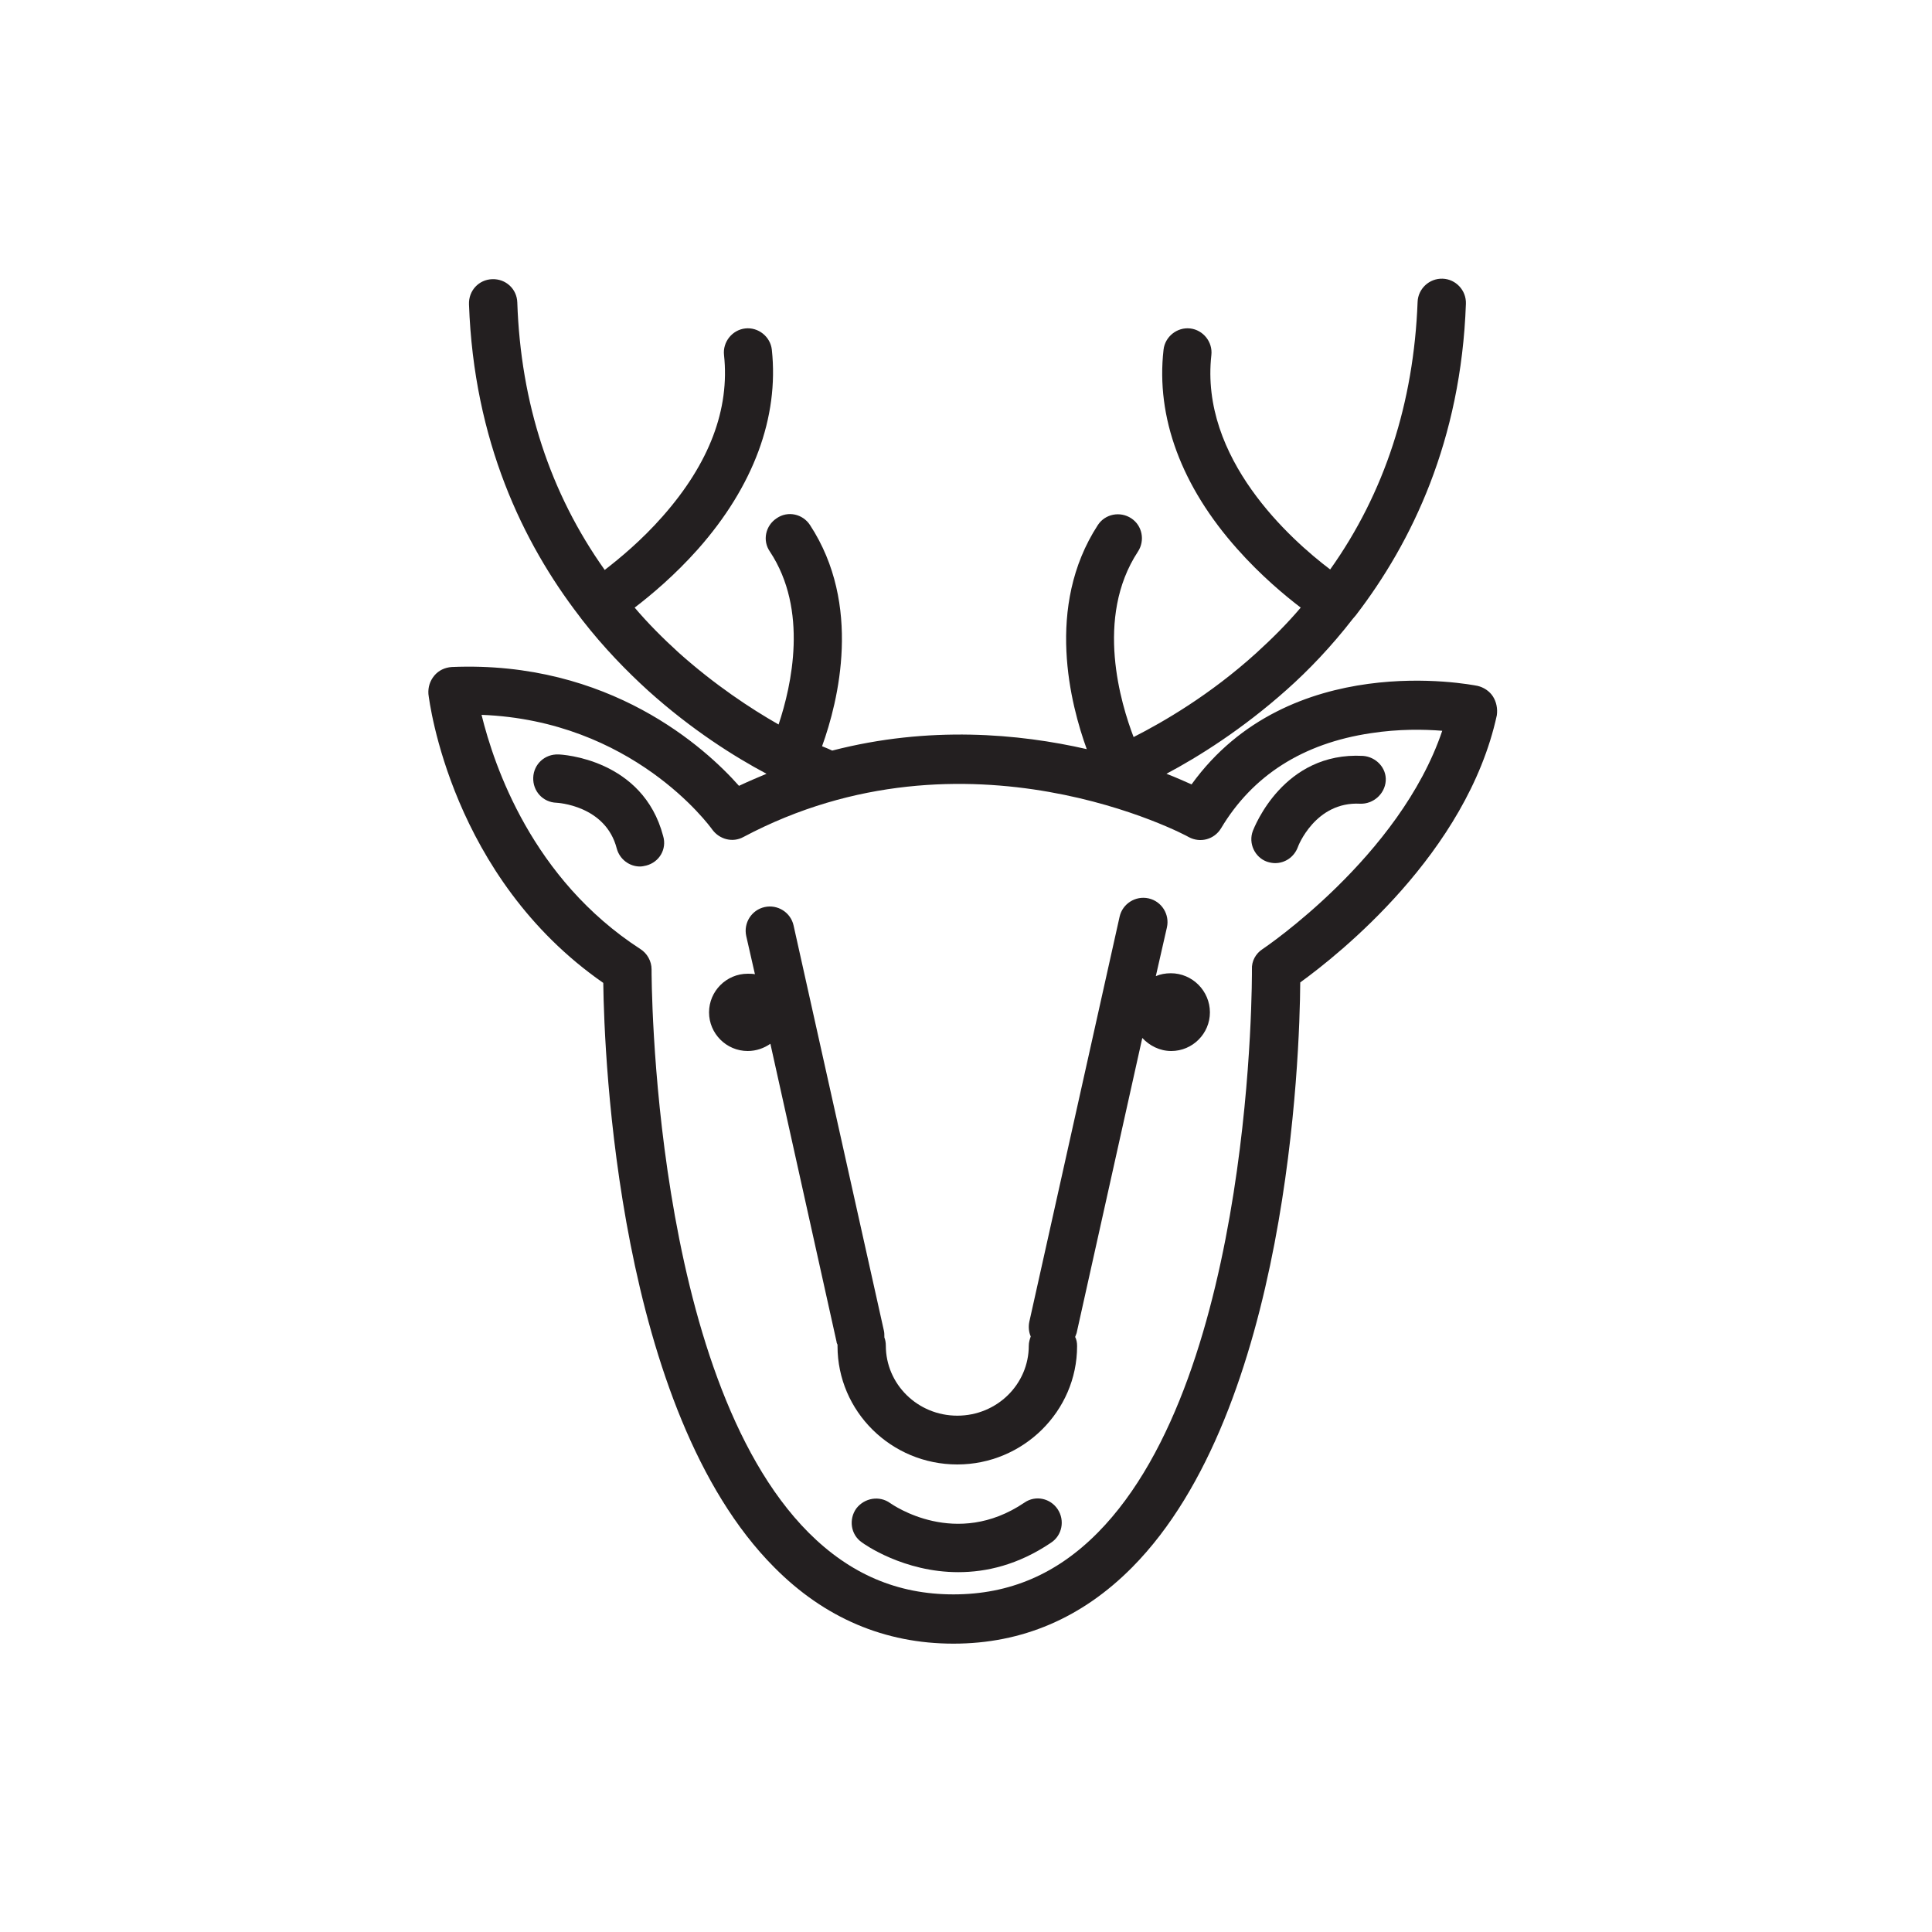 <?xml version="1.0" encoding="utf-8"?>
<!-- Generator: Adobe Illustrator 19.1.0, SVG Export Plug-In . SVG Version: 6.00 Build 0)  -->
<svg version="1.1" id="Layer_1" xmlns="http://www.w3.org/2000/svg" xmlns:xlink="http://www.w3.org/1999/xlink" x="0px" y="0px"
	 viewBox="0 0 400 400" style="enable-background:new 0 0 400 400;" xml:space="preserve">
<style type="text/css">
	.st0{fill:#231F20;}
</style>
<g>
	<path class="st0" d="M309.1,144.2c-0.7-1.1-1.9-1.9-3.2-2.2c-1.6-0.3-39-7.6-59.2,20.4c-1.4-0.6-3.1-1.4-5.2-2.2
		c6.6-3.5,15.7-9.2,24.9-17.4c4.5-4,9.2-8.9,13.7-14.7c0.2-0.2,0.4-0.5,0.6-0.7c0,0,0,0,0,0c11.6-15.1,21.8-36.2,22.8-64.5
		c0.1-2.8-2.1-5.1-4.8-5.2c-2.8-0.1-5.1,2.1-5.2,4.8c-0.8,20.9-6.8,39.5-18.1,55.4c-8.2-6.2-27-23-24.6-44.4
		c0.3-2.7-1.7-5.2-4.4-5.5c-2.7-0.3-5.2,1.7-5.5,4.4c-1.6,14,3.7,28.3,15.3,41.3c4.8,5.4,9.7,9.5,13.1,12.1
		c-2.8,3.3-5.9,6.4-9.2,9.4c-9.6,8.7-19.3,14.3-25.4,17.4c-2.6-6.8-8.1-24.7,0.9-38.4c1.5-2.3,0.9-5.4-1.4-6.9
		c-2.3-1.5-5.4-0.9-6.9,1.4c-11,16.9-5.6,37.3-2.3,46.4c-14-3.2-32.6-4.9-52.7,0.3c-0.4-0.2-1.1-0.5-2.1-0.9
		c3.4-9.4,8.3-29.3-2.5-45.8c-1.5-2.3-4.6-3-6.9-1.4c-2.3,1.5-3,4.6-1.4,6.9c8,12.1,4.5,27.7,1.8,35.8c-5.8-3.3-13.2-8.2-20.6-14.8
		c-3.3-3-6.4-6.1-9.2-9.4c3.4-2.6,8.3-6.7,13.1-12.1c11.5-13,16.8-27.3,15.3-41.3c-0.3-2.7-2.8-4.7-5.5-4.4
		c-2.7,0.3-4.7,2.8-4.4,5.5c1.2,11.2-3,22.4-12.7,33.4c-4.4,5-8.9,8.7-12,11.1c-11.3-15.9-17.4-34.5-18.1-55.4
		c-0.1-2.8-2.4-4.9-5.2-4.8c-2.8,0.1-4.9,2.4-4.8,5.2c1,28.3,11.2,49.4,22.8,64.5c0,0,0,0,0,0c0.2,0.3,0.4,0.5,0.6,0.8
		c4.5,5.8,9.3,10.7,13.7,14.7c9,8.1,17.9,13.7,24.5,17.2c-1.9,0.8-3.8,1.6-5.7,2.5c-6.9-7.8-26.8-26-59.5-24.6
		c-1.4,0.1-2.7,0.7-3.6,1.8c-0.9,1.1-1.3,2.4-1.2,3.8c0.2,1.6,4.7,37.9,36.2,59.8c0.2,15.3,3,88.5,35.4,121
		c10.4,10.5,22.9,15.8,37.1,15.8c14.2,0,26.6-5.3,37-15.8c32.3-32.6,34.7-105.9,34.8-121.1c8-5.8,34.5-26.8,40.7-55.3
		C310.1,146.7,309.8,145.3,309.1,144.2z M261.4,196.5c-1.4,0.9-2.3,2.5-2.2,4.2c0,0.8,0.5,83.8-31.9,116.6
		c-8.5,8.6-18.3,12.8-29.9,12.8c-11.6,0-21.4-4.2-30-12.8c-32.6-32.7-32.5-115.8-32.5-116.6c0-1.7-0.9-3.3-2.3-4.2
		c-22.4-14.5-30.3-37.9-32.9-48.5c31.2,1.2,47.1,22.8,47.8,23.8c1.5,2,4.2,2.7,6.4,1.5c46.3-24.6,91.8-0.3,92.2,0
		c2.4,1.3,5.3,0.5,6.7-1.8c6.5-10.9,16.9-17.6,31-19.7c5.8-0.9,11.1-0.8,14.8-0.5C289.8,177.4,261.7,196.3,261.4,196.5z"/>
	<path class="st0" d="M242.4,201.5c-1.1,0-2.2,0.2-3.1,0.6l2.3-10.1c0.6-2.7-1.1-5.4-3.8-6c-2.7-0.6-5.4,1.1-6,3.8l-18.7,83.9
		c-0.2,1-0.1,2.1,0.3,3c-0.2,0.6-0.4,1.2-0.4,1.9c0,8-6.6,14.5-14.8,14.5s-14.8-6.5-14.8-14.5c0-0.6-0.1-1.2-0.3-1.7
		c0-0.5,0-1-0.1-1.4l-18.7-83.9c-0.6-2.7-3.3-4.4-6-3.8c-2.7,0.6-4.4,3.3-3.8,6l1.8,7.9c-0.5-0.1-1-0.1-1.5-0.1c-4.4,0-8,3.6-8,8
		s3.6,8,8,8c1.8,0,3.4-0.6,4.7-1.5l13.7,61.7c0,0.2,0.1,0.4,0.2,0.6c0,0.1,0,0.2,0,0.3c0,13.5,11.1,24.5,24.8,24.5
		c13.6,0,24.8-11,24.8-24.5c0-0.7-0.1-1.3-0.4-1.9c0.1-0.3,0.2-0.5,0.3-0.8l13.6-61.1c1.5,1.6,3.6,2.7,6,2.7c4.4,0,8-3.6,8-8
		S246.9,201.5,242.4,201.5z"/>
	<path class="st0" d="M282.2,156.5c-16.5-0.9-22.5,14.8-22.8,15.5c-1,2.6,0.4,5.5,2.9,6.4c0.6,0.2,1.2,0.3,1.7,0.3
		c2,0,3.9-1.2,4.7-3.3c0-0.1,3.6-9.5,12.9-9c2.7,0.1,5.1-2,5.3-4.7C287.1,159,284.9,156.7,282.2,156.5z"/>
	<path class="st0" d="M115.6,156.2c-2.8-0.1-5.1,2-5.2,4.8c-0.1,2.8,2,5.1,4.8,5.2c0.1,0,10.2,0.5,12.5,9.5c0.6,2.2,2.6,3.7,4.8,3.7
		c0.4,0,0.9-0.1,1.3-0.2c2.7-0.7,4.3-3.4,3.5-6.1C133.1,157.1,116.3,156.2,115.6,156.2z"/>
	<path class="st0" d="M212.1,311.1c-14.2,9.6-27.2,0.5-27.8,0.1c-2.2-1.6-5.3-1.1-7,1.1c-1.6,2.2-1.2,5.4,1.1,7
		c0.5,0.4,8.7,6.2,20,6.2c5.8,0,12.4-1.5,19.2-6.1c2.3-1.5,2.9-4.6,1.4-6.9C217.5,310.2,214.4,309.5,212.1,311.1z"/>
</g>
</svg>
